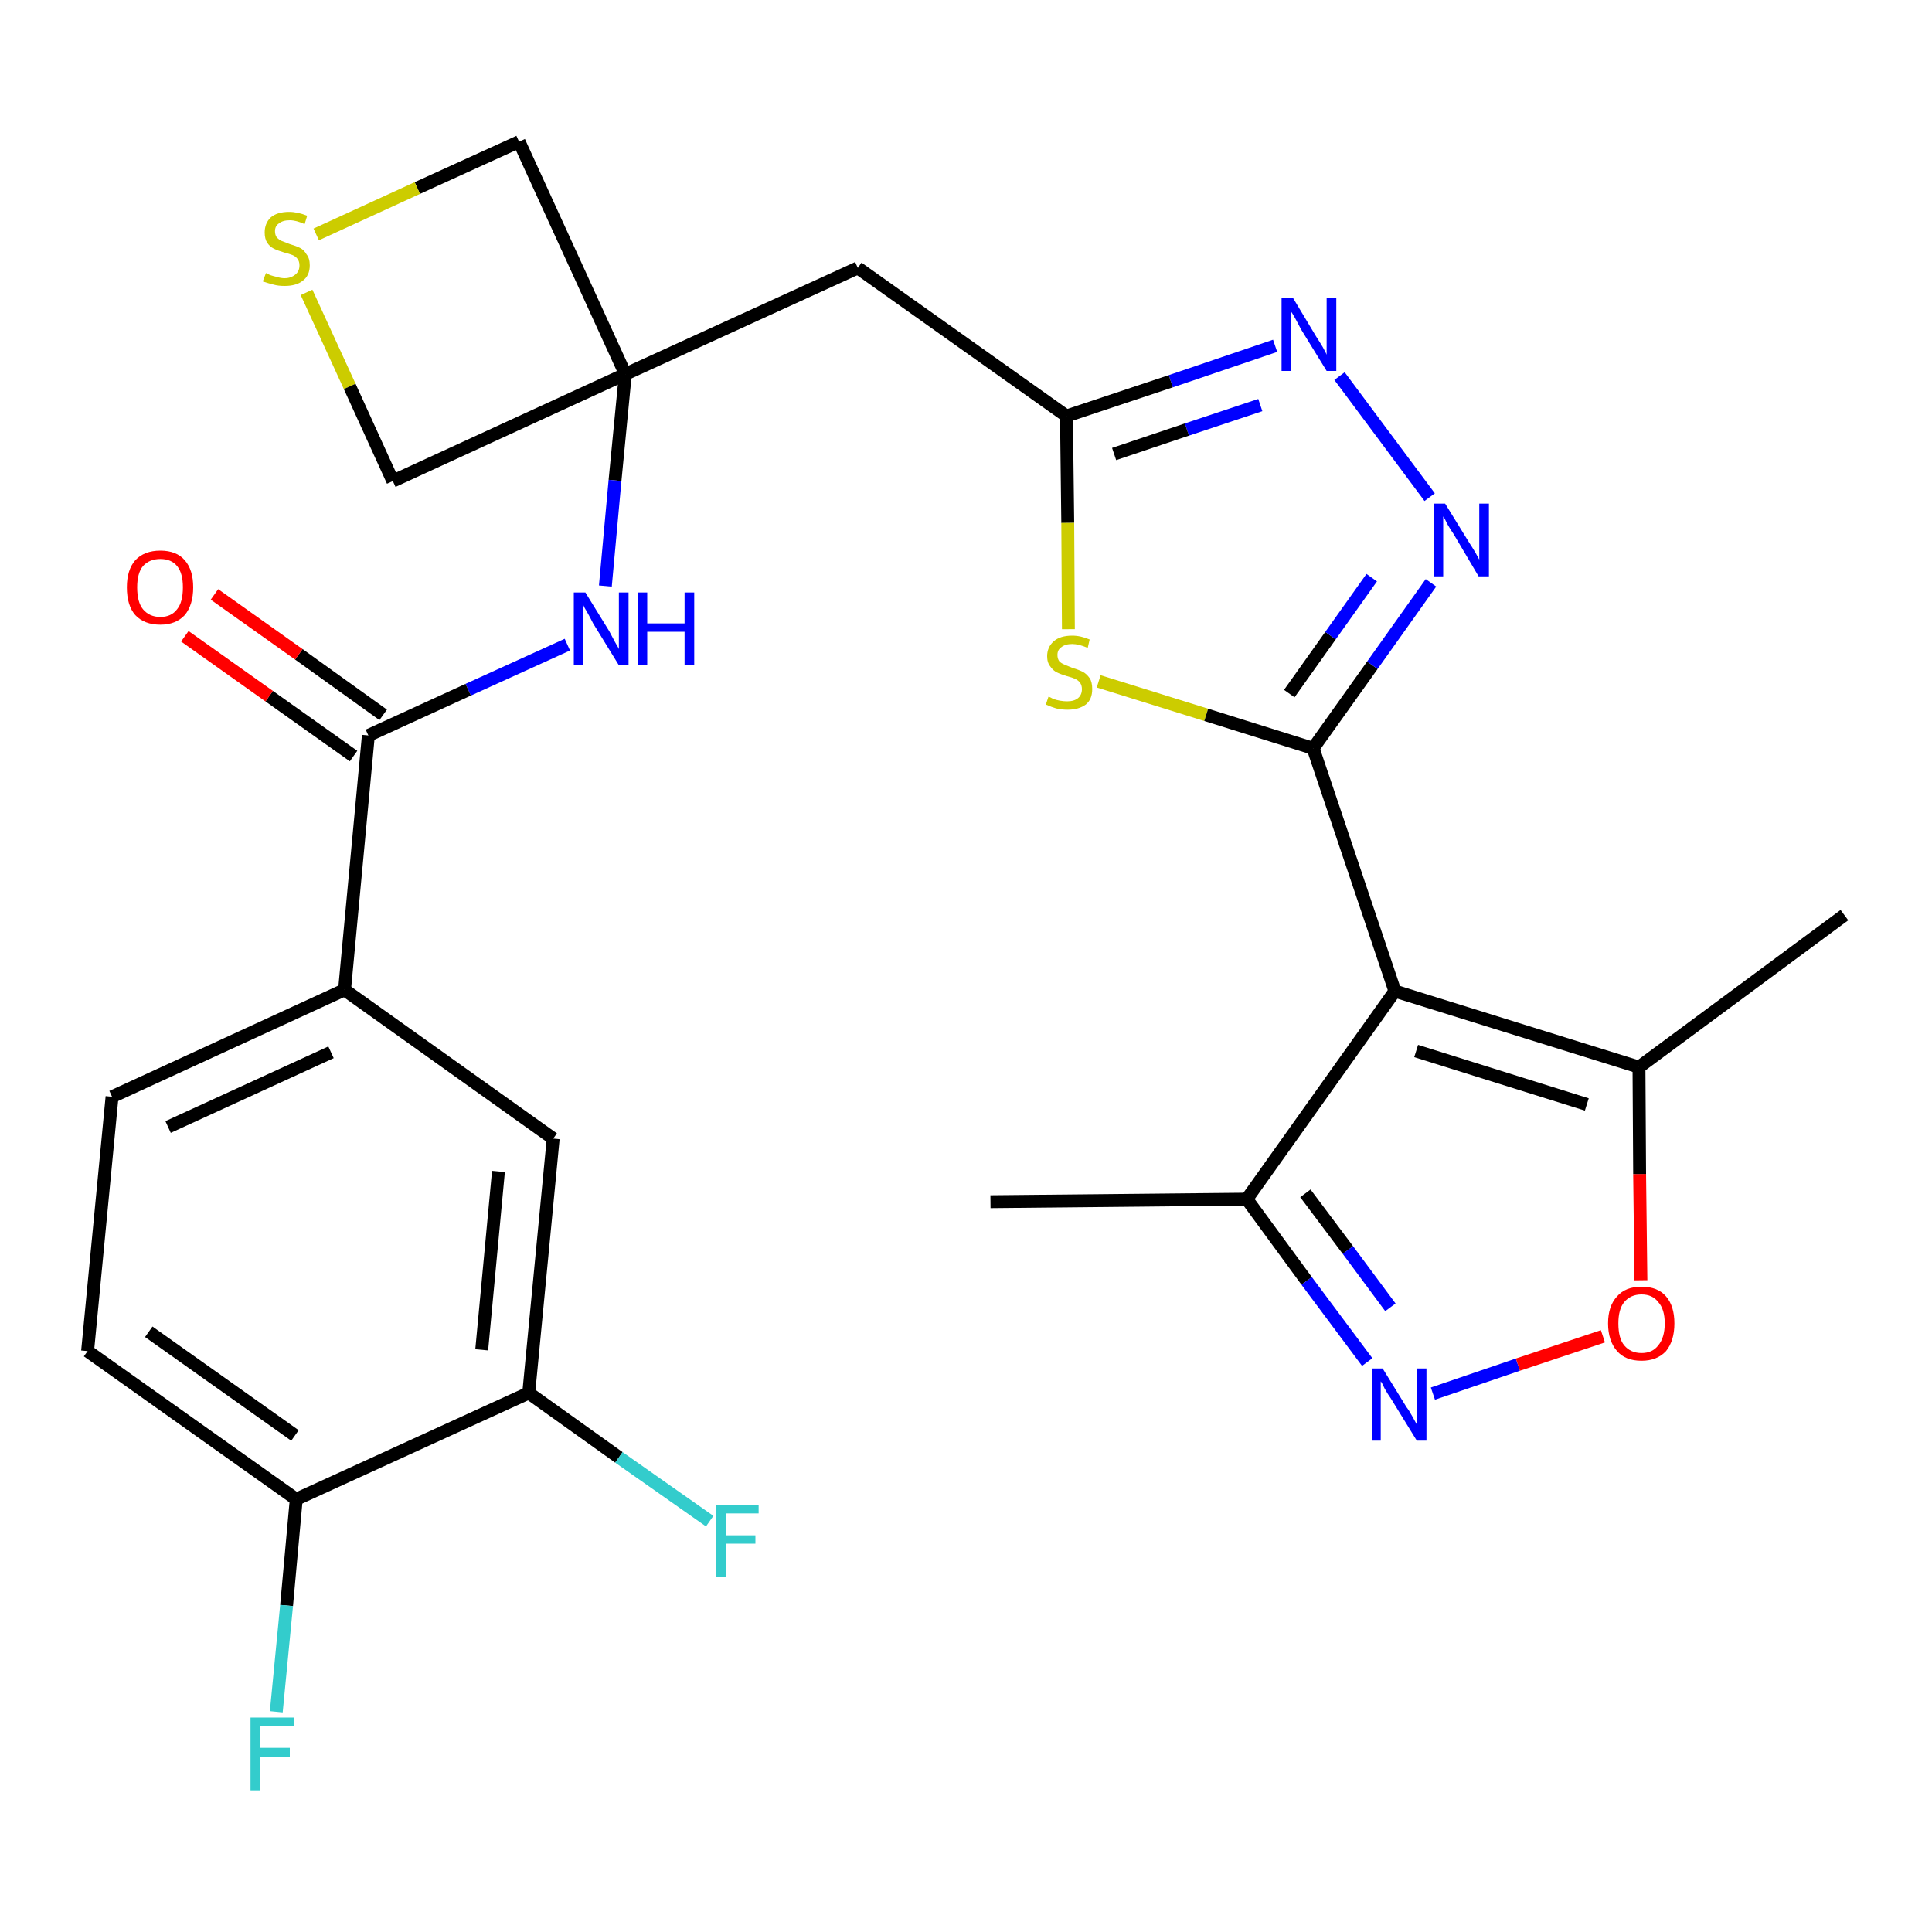 <?xml version='1.0' encoding='iso-8859-1'?>
<svg version='1.1' baseProfile='full'
              xmlns='http://www.w3.org/2000/svg'
                      xmlns:rdkit='http://www.rdkit.org/xml'
                      xmlns:xlink='http://www.w3.org/1999/xlink'
                  xml:space='preserve'
width='300px' height='300px' viewBox='0 0 300 300'>
<!-- END OF HEADER -->
<path class='bond-0 atom-0 atom-1' d='M 153.8,186.6 L 193.6,186.2' style='fill:none;fill-rule:evenodd;stroke:#000000;stroke-width:2.0px;stroke-linecap:butt;stroke-linejoin:miter;stroke-opacity:1' />
<path class='bond-1 atom-1 atom-2' d='M 193.6,186.2 L 202.9,198.9' style='fill:none;fill-rule:evenodd;stroke:#000000;stroke-width:2.0px;stroke-linecap:butt;stroke-linejoin:miter;stroke-opacity:1' />
<path class='bond-1 atom-1 atom-2' d='M 202.9,198.9 L 212.3,211.5' style='fill:none;fill-rule:evenodd;stroke:#0000FF;stroke-width:2.0px;stroke-linecap:butt;stroke-linejoin:miter;stroke-opacity:1' />
<path class='bond-1 atom-1 atom-2' d='M 202.7,185.3 L 209.3,194.1' style='fill:none;fill-rule:evenodd;stroke:#000000;stroke-width:2.0px;stroke-linecap:butt;stroke-linejoin:miter;stroke-opacity:1' />
<path class='bond-1 atom-1 atom-2' d='M 209.3,194.1 L 215.9,203.0' style='fill:none;fill-rule:evenodd;stroke:#0000FF;stroke-width:2.0px;stroke-linecap:butt;stroke-linejoin:miter;stroke-opacity:1' />
<path class='bond-27 atom-6 atom-1' d='M 216.6,153.9 L 193.6,186.2' style='fill:none;fill-rule:evenodd;stroke:#000000;stroke-width:2.0px;stroke-linecap:butt;stroke-linejoin:miter;stroke-opacity:1' />
<path class='bond-2 atom-2 atom-3' d='M 222.5,216.4 L 235.7,211.9' style='fill:none;fill-rule:evenodd;stroke:#0000FF;stroke-width:2.0px;stroke-linecap:butt;stroke-linejoin:miter;stroke-opacity:1' />
<path class='bond-2 atom-2 atom-3' d='M 235.7,211.9 L 248.9,207.5' style='fill:none;fill-rule:evenodd;stroke:#FF0000;stroke-width:2.0px;stroke-linecap:butt;stroke-linejoin:miter;stroke-opacity:1' />
<path class='bond-3 atom-3 atom-4' d='M 254.8,198.8 L 254.6,182.3' style='fill:none;fill-rule:evenodd;stroke:#FF0000;stroke-width:2.0px;stroke-linecap:butt;stroke-linejoin:miter;stroke-opacity:1' />
<path class='bond-3 atom-3 atom-4' d='M 254.6,182.3 L 254.5,165.7' style='fill:none;fill-rule:evenodd;stroke:#000000;stroke-width:2.0px;stroke-linecap:butt;stroke-linejoin:miter;stroke-opacity:1' />
<path class='bond-4 atom-4 atom-5' d='M 254.5,165.7 L 286.4,142.1' style='fill:none;fill-rule:evenodd;stroke:#000000;stroke-width:2.0px;stroke-linecap:butt;stroke-linejoin:miter;stroke-opacity:1' />
<path class='bond-5 atom-4 atom-6' d='M 254.5,165.7 L 216.6,153.9' style='fill:none;fill-rule:evenodd;stroke:#000000;stroke-width:2.0px;stroke-linecap:butt;stroke-linejoin:miter;stroke-opacity:1' />
<path class='bond-5 atom-4 atom-6' d='M 246.4,171.5 L 219.9,163.2' style='fill:none;fill-rule:evenodd;stroke:#000000;stroke-width:2.0px;stroke-linecap:butt;stroke-linejoin:miter;stroke-opacity:1' />
<path class='bond-6 atom-6 atom-7' d='M 216.6,153.9 L 203.9,116.2' style='fill:none;fill-rule:evenodd;stroke:#000000;stroke-width:2.0px;stroke-linecap:butt;stroke-linejoin:miter;stroke-opacity:1' />
<path class='bond-7 atom-7 atom-8' d='M 203.9,116.2 L 213.1,103.3' style='fill:none;fill-rule:evenodd;stroke:#000000;stroke-width:2.0px;stroke-linecap:butt;stroke-linejoin:miter;stroke-opacity:1' />
<path class='bond-7 atom-7 atom-8' d='M 213.1,103.3 L 222.2,90.5' style='fill:none;fill-rule:evenodd;stroke:#0000FF;stroke-width:2.0px;stroke-linecap:butt;stroke-linejoin:miter;stroke-opacity:1' />
<path class='bond-7 atom-7 atom-8' d='M 200.2,107.7 L 206.6,98.7' style='fill:none;fill-rule:evenodd;stroke:#000000;stroke-width:2.0px;stroke-linecap:butt;stroke-linejoin:miter;stroke-opacity:1' />
<path class='bond-7 atom-7 atom-8' d='M 206.6,98.7 L 213.0,89.7' style='fill:none;fill-rule:evenodd;stroke:#0000FF;stroke-width:2.0px;stroke-linecap:butt;stroke-linejoin:miter;stroke-opacity:1' />
<path class='bond-28 atom-27 atom-7' d='M 170.6,105.8 L 187.3,111.0' style='fill:none;fill-rule:evenodd;stroke:#CCCC00;stroke-width:2.0px;stroke-linecap:butt;stroke-linejoin:miter;stroke-opacity:1' />
<path class='bond-28 atom-27 atom-7' d='M 187.3,111.0 L 203.9,116.2' style='fill:none;fill-rule:evenodd;stroke:#000000;stroke-width:2.0px;stroke-linecap:butt;stroke-linejoin:miter;stroke-opacity:1' />
<path class='bond-8 atom-8 atom-9' d='M 222.0,77.2 L 208.0,58.4' style='fill:none;fill-rule:evenodd;stroke:#0000FF;stroke-width:2.0px;stroke-linecap:butt;stroke-linejoin:miter;stroke-opacity:1' />
<path class='bond-9 atom-9 atom-10' d='M 198.0,53.7 L 181.8,59.2' style='fill:none;fill-rule:evenodd;stroke:#0000FF;stroke-width:2.0px;stroke-linecap:butt;stroke-linejoin:miter;stroke-opacity:1' />
<path class='bond-9 atom-9 atom-10' d='M 181.8,59.2 L 165.6,64.6' style='fill:none;fill-rule:evenodd;stroke:#000000;stroke-width:2.0px;stroke-linecap:butt;stroke-linejoin:miter;stroke-opacity:1' />
<path class='bond-9 atom-9 atom-10' d='M 195.7,62.9 L 184.3,66.7' style='fill:none;fill-rule:evenodd;stroke:#0000FF;stroke-width:2.0px;stroke-linecap:butt;stroke-linejoin:miter;stroke-opacity:1' />
<path class='bond-9 atom-9 atom-10' d='M 184.3,66.7 L 173.0,70.5' style='fill:none;fill-rule:evenodd;stroke:#000000;stroke-width:2.0px;stroke-linecap:butt;stroke-linejoin:miter;stroke-opacity:1' />
<path class='bond-10 atom-10 atom-11' d='M 165.6,64.6 L 133.2,41.6' style='fill:none;fill-rule:evenodd;stroke:#000000;stroke-width:2.0px;stroke-linecap:butt;stroke-linejoin:miter;stroke-opacity:1' />
<path class='bond-26 atom-10 atom-27' d='M 165.6,64.6 L 165.8,81.2' style='fill:none;fill-rule:evenodd;stroke:#000000;stroke-width:2.0px;stroke-linecap:butt;stroke-linejoin:miter;stroke-opacity:1' />
<path class='bond-26 atom-10 atom-27' d='M 165.8,81.2 L 165.9,97.7' style='fill:none;fill-rule:evenodd;stroke:#CCCC00;stroke-width:2.0px;stroke-linecap:butt;stroke-linejoin:miter;stroke-opacity:1' />
<path class='bond-11 atom-11 atom-12' d='M 133.2,41.6 L 97.1,58.1' style='fill:none;fill-rule:evenodd;stroke:#000000;stroke-width:2.0px;stroke-linecap:butt;stroke-linejoin:miter;stroke-opacity:1' />
<path class='bond-12 atom-12 atom-13' d='M 97.1,58.1 L 95.5,74.6' style='fill:none;fill-rule:evenodd;stroke:#000000;stroke-width:2.0px;stroke-linecap:butt;stroke-linejoin:miter;stroke-opacity:1' />
<path class='bond-12 atom-12 atom-13' d='M 95.5,74.6 L 94.0,91.0' style='fill:none;fill-rule:evenodd;stroke:#0000FF;stroke-width:2.0px;stroke-linecap:butt;stroke-linejoin:miter;stroke-opacity:1' />
<path class='bond-23 atom-12 atom-24' d='M 97.1,58.1 L 80.6,22.0' style='fill:none;fill-rule:evenodd;stroke:#000000;stroke-width:2.0px;stroke-linecap:butt;stroke-linejoin:miter;stroke-opacity:1' />
<path class='bond-29 atom-26 atom-12' d='M 61.0,74.7 L 97.1,58.1' style='fill:none;fill-rule:evenodd;stroke:#000000;stroke-width:2.0px;stroke-linecap:butt;stroke-linejoin:miter;stroke-opacity:1' />
<path class='bond-13 atom-13 atom-14' d='M 88.1,100.1 L 72.7,107.1' style='fill:none;fill-rule:evenodd;stroke:#0000FF;stroke-width:2.0px;stroke-linecap:butt;stroke-linejoin:miter;stroke-opacity:1' />
<path class='bond-13 atom-13 atom-14' d='M 72.7,107.1 L 57.2,114.2' style='fill:none;fill-rule:evenodd;stroke:#000000;stroke-width:2.0px;stroke-linecap:butt;stroke-linejoin:miter;stroke-opacity:1' />
<path class='bond-14 atom-14 atom-15' d='M 59.5,111.0 L 46.4,101.6' style='fill:none;fill-rule:evenodd;stroke:#000000;stroke-width:2.0px;stroke-linecap:butt;stroke-linejoin:miter;stroke-opacity:1' />
<path class='bond-14 atom-14 atom-15' d='M 46.4,101.6 L 33.3,92.3' style='fill:none;fill-rule:evenodd;stroke:#FF0000;stroke-width:2.0px;stroke-linecap:butt;stroke-linejoin:miter;stroke-opacity:1' />
<path class='bond-14 atom-14 atom-15' d='M 54.9,117.4 L 41.8,108.1' style='fill:none;fill-rule:evenodd;stroke:#000000;stroke-width:2.0px;stroke-linecap:butt;stroke-linejoin:miter;stroke-opacity:1' />
<path class='bond-14 atom-14 atom-15' d='M 41.8,108.1 L 28.7,98.8' style='fill:none;fill-rule:evenodd;stroke:#FF0000;stroke-width:2.0px;stroke-linecap:butt;stroke-linejoin:miter;stroke-opacity:1' />
<path class='bond-15 atom-14 atom-16' d='M 57.2,114.2 L 53.5,153.7' style='fill:none;fill-rule:evenodd;stroke:#000000;stroke-width:2.0px;stroke-linecap:butt;stroke-linejoin:miter;stroke-opacity:1' />
<path class='bond-16 atom-16 atom-17' d='M 53.5,153.7 L 17.4,170.3' style='fill:none;fill-rule:evenodd;stroke:#000000;stroke-width:2.0px;stroke-linecap:butt;stroke-linejoin:miter;stroke-opacity:1' />
<path class='bond-16 atom-16 atom-17' d='M 51.4,163.4 L 26.1,175.0' style='fill:none;fill-rule:evenodd;stroke:#000000;stroke-width:2.0px;stroke-linecap:butt;stroke-linejoin:miter;stroke-opacity:1' />
<path class='bond-30 atom-23 atom-16' d='M 85.9,176.8 L 53.5,153.7' style='fill:none;fill-rule:evenodd;stroke:#000000;stroke-width:2.0px;stroke-linecap:butt;stroke-linejoin:miter;stroke-opacity:1' />
<path class='bond-17 atom-17 atom-18' d='M 17.4,170.3 L 13.6,209.8' style='fill:none;fill-rule:evenodd;stroke:#000000;stroke-width:2.0px;stroke-linecap:butt;stroke-linejoin:miter;stroke-opacity:1' />
<path class='bond-18 atom-18 atom-19' d='M 13.6,209.8 L 46.0,232.8' style='fill:none;fill-rule:evenodd;stroke:#000000;stroke-width:2.0px;stroke-linecap:butt;stroke-linejoin:miter;stroke-opacity:1' />
<path class='bond-18 atom-18 atom-19' d='M 23.1,206.8 L 45.8,222.9' style='fill:none;fill-rule:evenodd;stroke:#000000;stroke-width:2.0px;stroke-linecap:butt;stroke-linejoin:miter;stroke-opacity:1' />
<path class='bond-19 atom-19 atom-20' d='M 46.0,232.8 L 44.5,249.3' style='fill:none;fill-rule:evenodd;stroke:#000000;stroke-width:2.0px;stroke-linecap:butt;stroke-linejoin:miter;stroke-opacity:1' />
<path class='bond-19 atom-19 atom-20' d='M 44.5,249.3 L 42.9,265.8' style='fill:none;fill-rule:evenodd;stroke:#33CCCC;stroke-width:2.0px;stroke-linecap:butt;stroke-linejoin:miter;stroke-opacity:1' />
<path class='bond-20 atom-19 atom-21' d='M 46.0,232.8 L 82.1,216.3' style='fill:none;fill-rule:evenodd;stroke:#000000;stroke-width:2.0px;stroke-linecap:butt;stroke-linejoin:miter;stroke-opacity:1' />
<path class='bond-21 atom-21 atom-22' d='M 82.1,216.3 L 96.1,226.3' style='fill:none;fill-rule:evenodd;stroke:#000000;stroke-width:2.0px;stroke-linecap:butt;stroke-linejoin:miter;stroke-opacity:1' />
<path class='bond-21 atom-21 atom-22' d='M 96.1,226.3 L 110.2,236.2' style='fill:none;fill-rule:evenodd;stroke:#33CCCC;stroke-width:2.0px;stroke-linecap:butt;stroke-linejoin:miter;stroke-opacity:1' />
<path class='bond-22 atom-21 atom-23' d='M 82.1,216.3 L 85.9,176.8' style='fill:none;fill-rule:evenodd;stroke:#000000;stroke-width:2.0px;stroke-linecap:butt;stroke-linejoin:miter;stroke-opacity:1' />
<path class='bond-22 atom-21 atom-23' d='M 74.8,209.6 L 77.4,181.9' style='fill:none;fill-rule:evenodd;stroke:#000000;stroke-width:2.0px;stroke-linecap:butt;stroke-linejoin:miter;stroke-opacity:1' />
<path class='bond-24 atom-24 atom-25' d='M 80.6,22.0 L 64.8,29.2' style='fill:none;fill-rule:evenodd;stroke:#000000;stroke-width:2.0px;stroke-linecap:butt;stroke-linejoin:miter;stroke-opacity:1' />
<path class='bond-24 atom-24 atom-25' d='M 64.8,29.2 L 49.1,36.4' style='fill:none;fill-rule:evenodd;stroke:#CCCC00;stroke-width:2.0px;stroke-linecap:butt;stroke-linejoin:miter;stroke-opacity:1' />
<path class='bond-25 atom-25 atom-26' d='M 47.6,45.4 L 54.3,60.0' style='fill:none;fill-rule:evenodd;stroke:#CCCC00;stroke-width:2.0px;stroke-linecap:butt;stroke-linejoin:miter;stroke-opacity:1' />
<path class='bond-25 atom-25 atom-26' d='M 54.3,60.0 L 61.0,74.7' style='fill:none;fill-rule:evenodd;stroke:#000000;stroke-width:2.0px;stroke-linecap:butt;stroke-linejoin:miter;stroke-opacity:1' />
<path  class='atom-2' d='M 214.7 212.5
L 218.4 218.5
Q 218.8 219.0, 219.4 220.1
Q 220.0 221.2, 220.0 221.2
L 220.0 212.5
L 221.5 212.5
L 221.5 223.7
L 220.0 223.7
L 216.0 217.2
Q 215.5 216.5, 215.0 215.6
Q 214.6 214.7, 214.4 214.5
L 214.4 223.7
L 213.0 223.7
L 213.0 212.5
L 214.7 212.5
' fill='#0000FF'/>
<path  class='atom-3' d='M 249.7 205.5
Q 249.7 202.8, 251.1 201.3
Q 252.4 199.8, 254.9 199.8
Q 257.4 199.8, 258.7 201.3
Q 260.0 202.8, 260.0 205.5
Q 260.0 208.2, 258.7 209.8
Q 257.3 211.3, 254.9 211.3
Q 252.4 211.3, 251.1 209.8
Q 249.7 208.2, 249.7 205.5
M 254.9 210.1
Q 256.6 210.1, 257.5 208.9
Q 258.5 207.7, 258.5 205.5
Q 258.5 203.3, 257.5 202.2
Q 256.6 201.0, 254.9 201.0
Q 253.2 201.0, 252.2 202.2
Q 251.3 203.3, 251.3 205.5
Q 251.3 207.8, 252.2 208.9
Q 253.2 210.1, 254.9 210.1
' fill='#FF0000'/>
<path  class='atom-8' d='M 224.4 78.2
L 228.1 84.2
Q 228.5 84.8, 229.1 85.8
Q 229.7 86.9, 229.7 86.9
L 229.7 78.2
L 231.2 78.2
L 231.2 89.5
L 229.6 89.5
L 225.7 82.9
Q 225.2 82.2, 224.7 81.3
Q 224.3 80.4, 224.1 80.2
L 224.1 89.5
L 222.7 89.5
L 222.7 78.2
L 224.4 78.2
' fill='#0000FF'/>
<path  class='atom-9' d='M 200.8 46.3
L 204.4 52.3
Q 204.8 52.9, 205.4 53.9
Q 206.0 55.0, 206.0 55.1
L 206.0 46.3
L 207.5 46.3
L 207.5 57.6
L 206.0 57.6
L 202.0 51.1
Q 201.6 50.3, 201.1 49.4
Q 200.6 48.5, 200.4 48.3
L 200.4 57.6
L 199.0 57.6
L 199.0 46.3
L 200.8 46.3
' fill='#0000FF'/>
<path  class='atom-13' d='M 90.9 92.0
L 94.6 98.0
Q 94.9 98.6, 95.5 99.7
Q 96.1 100.7, 96.1 100.8
L 96.1 92.0
L 97.6 92.0
L 97.6 103.3
L 96.1 103.3
L 92.1 96.8
Q 91.7 96.0, 91.2 95.1
Q 90.7 94.3, 90.6 94.0
L 90.6 103.3
L 89.1 103.3
L 89.1 92.0
L 90.9 92.0
' fill='#0000FF'/>
<path  class='atom-13' d='M 99.0 92.0
L 100.5 92.0
L 100.5 96.8
L 106.3 96.8
L 106.3 92.0
L 107.8 92.0
L 107.8 103.3
L 106.3 103.3
L 106.3 98.1
L 100.5 98.1
L 100.5 103.3
L 99.0 103.3
L 99.0 92.0
' fill='#0000FF'/>
<path  class='atom-15' d='M 19.7 91.2
Q 19.7 88.5, 21.0 87.0
Q 22.4 85.5, 24.9 85.5
Q 27.4 85.5, 28.7 87.0
Q 30.0 88.5, 30.0 91.2
Q 30.0 93.9, 28.7 95.5
Q 27.3 97.0, 24.9 97.0
Q 22.4 97.0, 21.0 95.5
Q 19.7 94.0, 19.7 91.2
M 24.9 95.8
Q 26.6 95.8, 27.5 94.6
Q 28.4 93.5, 28.4 91.2
Q 28.4 89.0, 27.5 87.9
Q 26.6 86.8, 24.9 86.8
Q 23.2 86.8, 22.2 87.9
Q 21.3 89.0, 21.3 91.2
Q 21.3 93.5, 22.2 94.6
Q 23.2 95.8, 24.9 95.8
' fill='#FF0000'/>
<path  class='atom-20' d='M 38.9 266.7
L 45.6 266.7
L 45.6 268.0
L 40.4 268.0
L 40.4 271.4
L 45.0 271.4
L 45.0 272.8
L 40.4 272.8
L 40.4 278.0
L 38.9 278.0
L 38.9 266.7
' fill='#33CCCC'/>
<path  class='atom-22' d='M 111.2 233.7
L 117.8 233.7
L 117.8 235.0
L 112.7 235.0
L 112.7 238.4
L 117.3 238.4
L 117.3 239.7
L 112.7 239.7
L 112.7 244.9
L 111.2 244.9
L 111.2 233.7
' fill='#33CCCC'/>
<path  class='atom-25' d='M 41.3 42.4
Q 41.4 42.4, 41.9 42.7
Q 42.5 42.9, 43.0 43.0
Q 43.6 43.2, 44.2 43.2
Q 45.2 43.2, 45.9 42.6
Q 46.5 42.1, 46.5 41.2
Q 46.5 40.6, 46.2 40.2
Q 45.9 39.8, 45.4 39.6
Q 44.9 39.4, 44.1 39.2
Q 43.1 38.9, 42.5 38.6
Q 41.9 38.3, 41.5 37.7
Q 41.1 37.1, 41.1 36.1
Q 41.1 34.7, 42.0 33.8
Q 43.0 32.9, 44.9 32.9
Q 46.2 32.9, 47.7 33.5
L 47.3 34.8
Q 46.0 34.2, 45.0 34.2
Q 43.9 34.2, 43.3 34.7
Q 42.7 35.1, 42.7 35.9
Q 42.7 36.5, 43.0 36.9
Q 43.3 37.2, 43.7 37.4
Q 44.2 37.6, 45.0 37.9
Q 46.0 38.2, 46.6 38.5
Q 47.2 38.8, 47.6 39.5
Q 48.1 40.1, 48.1 41.2
Q 48.1 42.8, 47.0 43.6
Q 46.0 44.4, 44.2 44.4
Q 43.2 44.4, 42.5 44.2
Q 41.7 44.0, 40.8 43.7
L 41.3 42.4
' fill='#CCCC00'/>
<path  class='atom-27' d='M 162.8 108.2
Q 163.0 108.2, 163.5 108.5
Q 164.0 108.7, 164.6 108.8
Q 165.2 108.9, 165.7 108.9
Q 166.8 108.9, 167.4 108.4
Q 168.0 107.9, 168.0 107.0
Q 168.0 106.4, 167.7 106.0
Q 167.4 105.6, 166.9 105.4
Q 166.5 105.2, 165.7 105.0
Q 164.7 104.7, 164.1 104.4
Q 163.5 104.1, 163.1 103.5
Q 162.6 102.9, 162.6 101.9
Q 162.6 100.5, 163.6 99.6
Q 164.6 98.7, 166.5 98.7
Q 167.8 98.7, 169.2 99.3
L 168.9 100.6
Q 167.5 100.0, 166.5 100.0
Q 165.4 100.0, 164.8 100.5
Q 164.2 100.9, 164.2 101.7
Q 164.2 102.3, 164.5 102.7
Q 164.8 103.0, 165.3 103.2
Q 165.8 103.4, 166.5 103.7
Q 167.5 104.0, 168.1 104.3
Q 168.7 104.6, 169.2 105.3
Q 169.6 105.9, 169.6 107.0
Q 169.6 108.6, 168.6 109.4
Q 167.5 110.2, 165.8 110.2
Q 164.8 110.2, 164.0 110.0
Q 163.3 109.8, 162.4 109.4
L 162.8 108.2
' fill='#CCCC00'/>
</svg>
